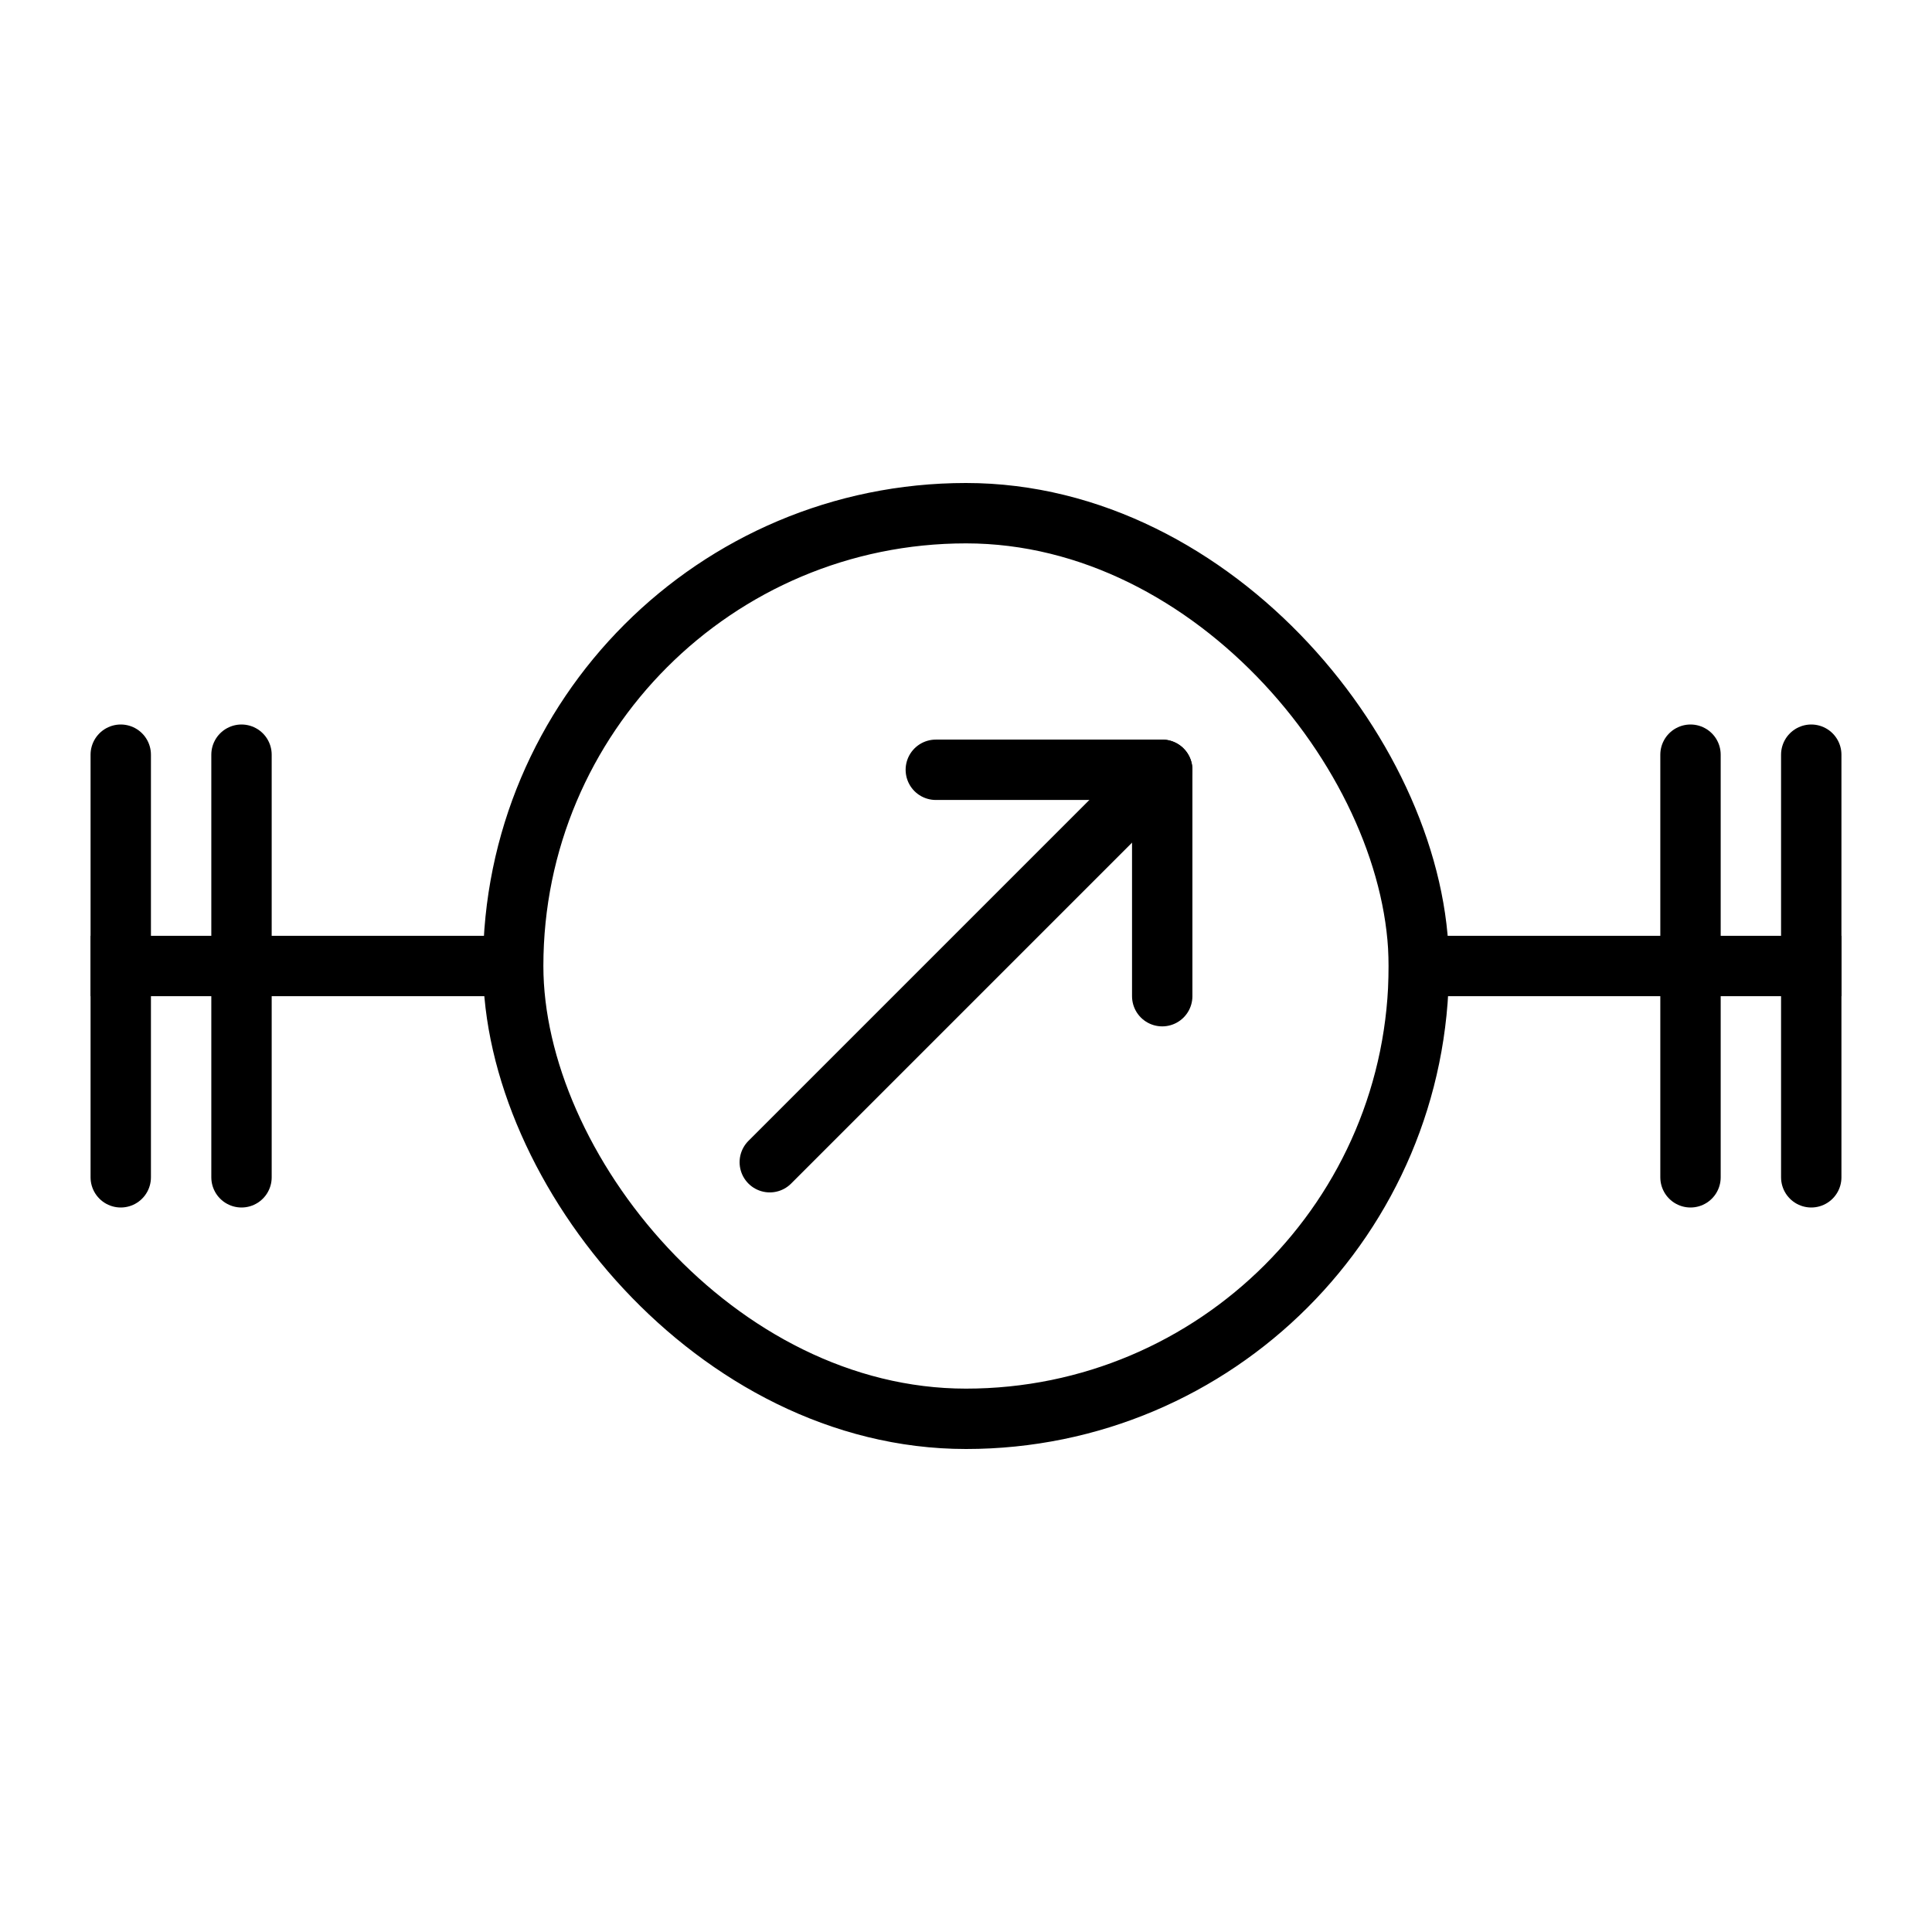 <?xml version="1.0" encoding="UTF-8"?>
<svg width="256px" height="256px" viewBox="0 0 256 256" version="1.1" xmlns="http://www.w3.org/2000/svg" xmlns:xlink="http://www.w3.org/1999/xlink">
    <!-- Generator: Sketch 42 (36781) - http://www.bohemiancoding.com/sketch -->
    <title>nearley</title>
    <desc>Created with Sketch.</desc>
    <defs></defs>
    <g id="Page-1" stroke="none" stroke-width="1" fill="none" fill-rule="evenodd">
        <g id="nearley" stroke="#000000" stroke-width="8">
            <path d="M188,128 L240,128" id="right-line" stroke-linecap="square"></path>
            <path d="M16,128 L64.527,128" id="left-line" stroke-linecap="square"></path>
            <path d="M32,100 L32,156" id="left-end" stroke-linecap="round"></path>
            <path d="M16,100 L16,156" id="left-end-copy" stroke-linecap="round"></path>
            <path d="M240,100 L240,156" id="left-end-copy-3" stroke-linecap="round"></path>
            <path d="M224,100 L224,156" id="left-end-copy-2" stroke-linecap="round"></path>
            <g id="arrow" transform="translate(102, 102)" stroke-linecap="round">
                <polyline id="Path-3" stroke-linejoin="round" points="22 0 52 0 52 30"></polyline>
                <path d="M52,0 L-2.84217094e-14,52" id="Path-4"></path>
            </g>
            <rect id="circle" x="68" y="68" width="120" height="120" rx="60"></rect>
        </g>
    </g>
</svg>